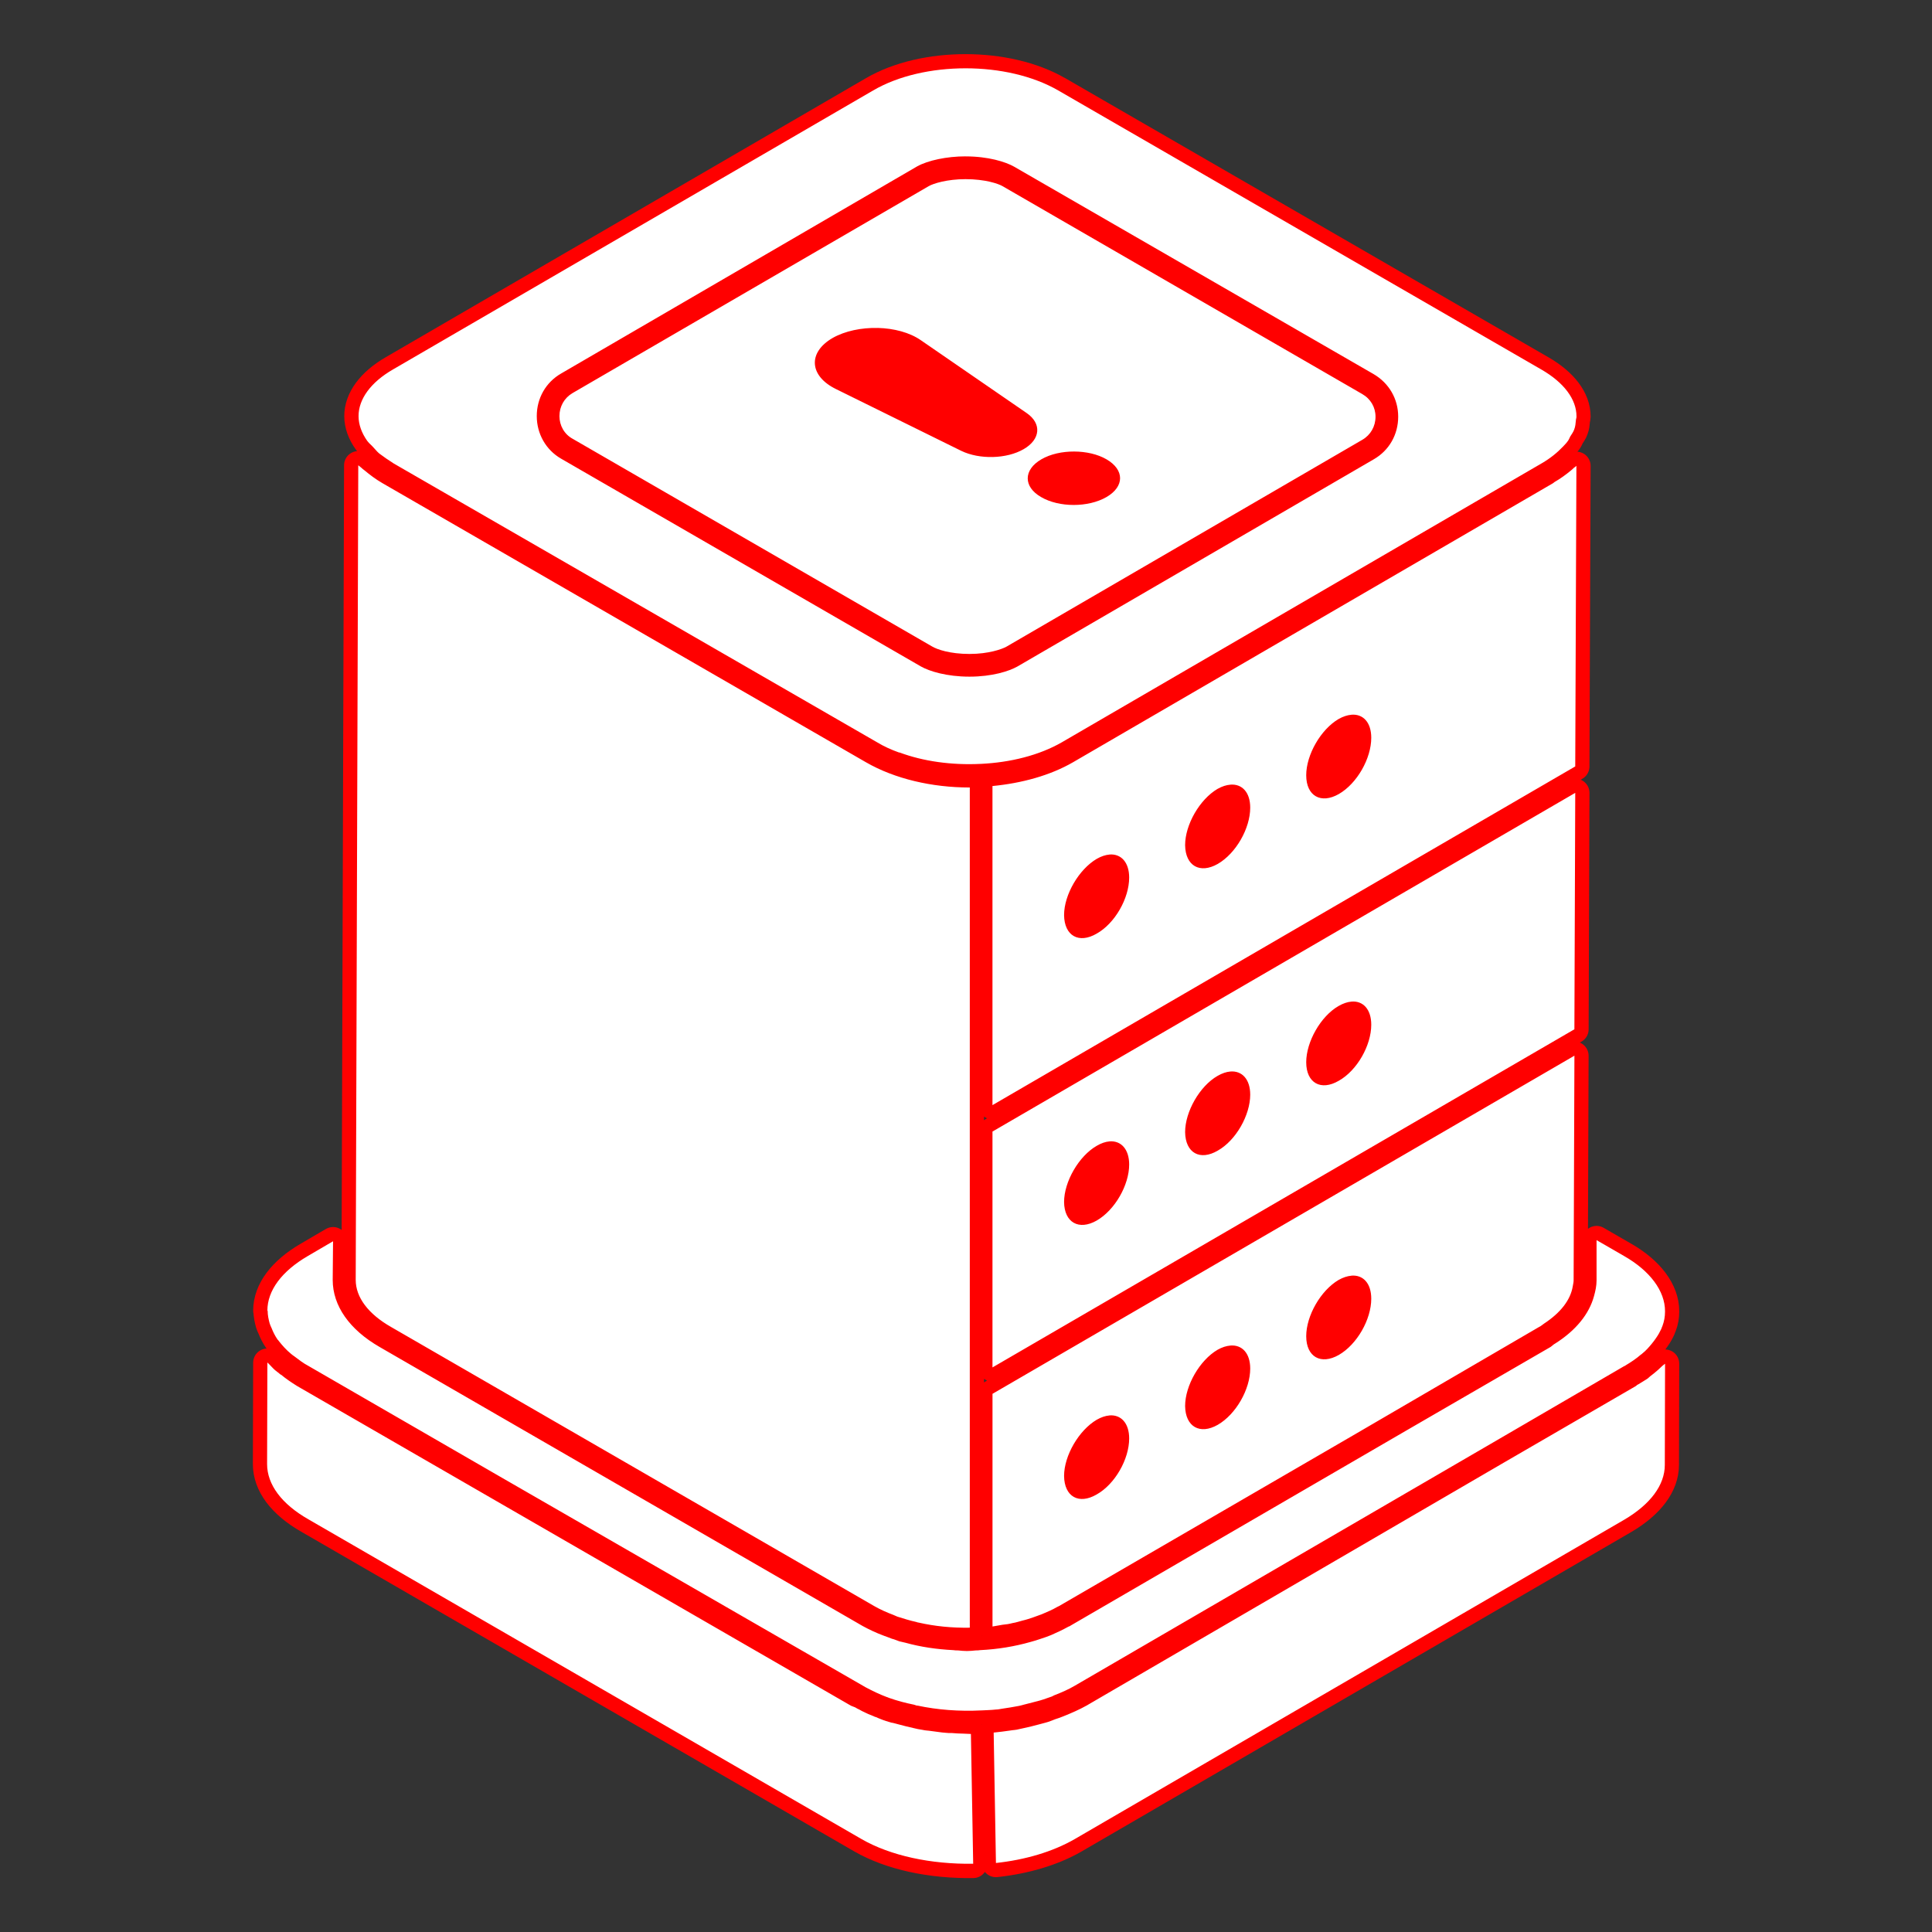 <svg version="1.1" xmlns="http://www.w3.org/2000/svg" xmlns:xlink="http://www.w3.org/1999/xlink" width="68px" height="68px" viewBox="0,0,256,256"><rect x="0" y="0" width="256" height="256" fill="#333333" stroke="none"/><g fill="none" fill-rule="nonzero" stroke="none" stroke-width="1" stroke-linecap="butt" stroke-linejoin="none" stroke-miterlimit="10" stroke-dasharray="" stroke-dashoffset="0" font-family="none" font-weight="none" font-size="none" text-anchor="none" style="mix-blend-mode: normal"><path transform="scale(3.765,3.765)" d="M37.24,3.184l17,9.82c0.8,0.46 1.24,1.05 1.24,1.65v0.02c0,0.04 -0.021,0.081 -0.021,0.121c-0.01,0.11 -0.019,0.22 -0.059,0.32c-0.03,0.09 -0.091,0.17 -0.141,0.25c-0.03,0.06 -0.05,0.12 -0.1,0.18c-0.04,0.06 -0.101,0.11 -0.15,0.17c-0.2,0.21 -0.44,0.41 -0.75,0.59l-16.891,9.82c-0.8,0.46 -1.81,0.71 -2.85,0.76h-0.01c-1.02,0.05 -2.02,-0.09 -2.85,-0.4h-0.02c-0.28,-0.1 -0.541,-0.219 -0.771,-0.359l-17.01,-9.811c-0.19,-0.12 -0.36,-0.239 -0.52,-0.359c0,-0.01 -0.01,-0.01 -0.01,-0.01c-0.08,-0.07 -0.129,-0.141 -0.199,-0.211c-0.06,-0.07 -0.142,-0.129 -0.191,-0.199c0,0 0,-0.01 -0.01,-0.01c-0.2,-0.28 -0.311,-0.581 -0.311,-0.881c0,-0.6 0.431,-1.191 1.211,-1.641l16.9,-9.82c0.89,-0.52 2.07,-0.779 3.25,-0.779c1.18,0 2.36,0.259 3.26,0.779zM12.709,16.455c0.04,0.04 0.081,0.07 0.121,0.1c0.19,0.16 0.389,0.309 0.629,0.449l17.012,9.82c1.02,0.59 2.338,0.891 3.648,0.891h0.012v29.57c-0.63,0.01 -1.23,-0.05 -1.801,-0.18c-0.03,0 -0.05,-0.011 -0.08,-0.021c-0.229,-0.05 -0.45,-0.119 -0.67,-0.189c-0.05,-0.02 -0.101,-0.041 -0.141,-0.061c-0.24,-0.09 -0.46,-0.189 -0.67,-0.309l-17,-9.82c-0.811,-0.46 -1.25,-1.05 -1.25,-1.66l0.09,-28.67c0.03,0.03 0.07,0.05 0.1,0.08zM55.439,26.975l-20.51,11.92v-11.23c1.03,-0.1 2.029,-0.37 2.84,-0.84l16.891,-9.82c0.02,-0.01 0.029,-0.029 0.049,-0.039c0.21,-0.12 0.4,-0.26 0.57,-0.4c0.04,-0.03 0.082,-0.07 0.111,-0.1c0.03,-0.02 0.06,-0.04 0.09,-0.07zM55.41,36.225l-20.48,11.9v-8.301l20.51,-11.92zM55.381,45.064c0,0.07 -0.021,0.141 -0.031,0.211c-0.08,0.48 -0.43,0.929 -1.01,1.309c-0.06,0.04 -0.109,0.091 -0.18,0.121l-6.57,3.83l-10.32,5.99c-0.021,0.01 -0.04,0.019 -0.061,0.029c-0.17,0.1 -0.359,0.18 -0.549,0.26c-0.1,0.04 -0.201,0.069 -0.301,0.109c-0.12,0.04 -0.239,0.081 -0.369,0.111c-0.12,0.03 -0.229,0.07 -0.359,0.09c-0.11,0.03 -0.231,0.049 -0.352,0.059c-0.12,0.02 -0.229,0.041 -0.35,0.061v-8.189l20.48,-11.9zM57.16,44.205c0.91,0.52 1.439,1.229 1.439,1.939v0.02c0,0.17 -0.03,0.34 -0.09,0.5c-0.01,0.03 -0.029,0.06 -0.039,0.1c-0.05,0.11 -0.111,0.22 -0.182,0.32c-0.05,0.07 -0.098,0.141 -0.158,0.211c-0.1,0.12 -0.202,0.24 -0.342,0.35c-0.01,0.01 -0.019,0.019 -0.039,0.029c-0.16,0.14 -0.341,0.261 -0.541,0.381c-0.01,0.01 -0.019,0.02 -0.039,0.02l-4.48,2.609l-14.859,8.641c-0.22,0.13 -0.47,0.24 -0.73,0.34c-0.03,0.01 -0.05,0.031 -0.08,0.041c-0.05,0.02 -0.11,0.039 -0.17,0.059c-0.16,0.06 -0.34,0.11 -0.51,0.15c-0.15,0.04 -0.311,0.081 -0.471,0.121c-0.2,0.04 -0.4,0.07 -0.6,0.1c-0.07,0.01 -0.139,0.029 -0.219,0.029c-0.17,0.02 -0.34,0.021 -0.5,0.031h-0.012c-0.78,0.04 -1.55,-0.02 -2.25,-0.17h-0.029c-0.03,-0.01 -0.06,-0.021 -0.09,-0.031c-0.3,-0.06 -0.601,-0.14 -0.881,-0.24c-0.01,-0.01 -0.039,-0.01 -0.049,-0.02c-0.02,-0.01 -0.021,-0.01 -0.031,-0.01c-0.27,-0.1 -0.508,-0.22 -0.738,-0.34l-12.861,-7.41l-6.75,-3.9c-0.19,-0.1 -0.34,-0.22 -0.5,-0.34c-0.04,-0.03 -0.089,-0.06 -0.119,-0.09c-0.17,-0.14 -0.3,-0.289 -0.42,-0.439c-0.01,-0.02 -0.031,-0.041 -0.051,-0.061c-0.09,-0.13 -0.159,-0.27 -0.209,-0.4c-0.03,-0.06 -0.05,-0.11 -0.07,-0.17c-0.04,-0.15 -0.07,-0.289 -0.07,-0.439l-0.01,-0.01c0,-0.71 0.51,-1.39 1.42,-1.92l0.891,-0.521l-0.012,1.361c0,0.91 0.59,1.749 1.65,2.359l17,9.82c0.22,0.12 0.47,0.24 0.74,0.34c0.1,0.04 0.201,0.069 0.291,0.109c0.09,0.02 0.169,0.06 0.26,0.09c0.07,0.02 0.149,0.031 0.219,0.051c0.54,0.15 1.102,0.23 1.682,0.26c0.06,0.01 0.11,0.01 0.17,0.01c0.1,0.01 0.199,0.021 0.309,0.021c0.1,0 0.21,-0.011 0.311,-0.021c0.05,0 0.101,0 0.15,-0.01c0.62,-0.03 1.219,-0.129 1.779,-0.289c0.12,-0.03 0.241,-0.071 0.361,-0.111c0.12,-0.04 0.239,-0.079 0.359,-0.129c0.21,-0.09 0.419,-0.191 0.619,-0.301c0.02,-0.01 0.041,-0.009 0.061,-0.029l11.789,-6.85l5.111,-2.961c0.06,-0.04 0.1,-0.089 0.16,-0.119c0.729,-0.46 1.199,-1.04 1.369,-1.67c0.05,-0.18 0.09,-0.361 0.09,-0.551v-1.42zM9.471,48.014c0.07,0.07 0.139,0.151 0.209,0.211c0.06,0.05 0.131,0.1 0.201,0.16h0.01c0.17,0.14 0.358,0.27 0.568,0.4l19.49,11.25c0.05,0.02 0.101,0.039 0.15,0.059c0.04,0.03 0.091,0.05 0.15,0.08c0.05,0.03 0.109,0.062 0.199,0.102c0.06,0.03 0.141,0.069 0.301,0.129c0.03,0.02 0.06,0.029 0.08,0.029c0.03,0.01 0.06,0.031 0.09,0.041c0.02,0.01 0.051,0.02 0.051,0.02c0.14,0.06 0.28,0.101 0.42,0.141h0.02c0.07,0.02 0.129,0.029 0.189,0.049c0.19,0.05 0.38,0.101 0.57,0.141c0.08,0.02 0.17,0.041 0.311,0.061c0.08,0.02 0.149,0.019 0.219,0.029c0.16,0.02 0.311,0.041 0.461,0.061c0.07,0.01 0.15,0.01 0.24,0.02h0.109c0.13,0.01 0.271,0.02 0.391,0.02c0.09,0 0.179,0.012 0.27,0.012l0.08,4.568c-1.49,0.02 -2.9,-0.279 -3.93,-0.869l-19.461,-11.25c-0.95,-0.54 -1.459,-1.229 -1.459,-1.949l0.01,-3.57c0.02,0.02 0.041,0.039 0.061,0.059zM58.59,51.555c0,0.71 -0.51,1.39 -1.43,1.93l-19.34,11.24c-0.78,0.45 -1.75,0.73 -2.77,0.84l-0.08,-4.59c0.19,-0.02 0.378,-0.04 0.568,-0.07c0.11,-0.02 0.22,-0.019 0.32,-0.049c0.05,-0.01 0.091,-0.021 0.141,-0.031c0.2,-0.04 0.39,-0.091 0.58,-0.141c0.08,-0.02 0.151,-0.039 0.221,-0.059c0.12,-0.03 0.23,-0.081 0.34,-0.121c0.09,-0.03 0.189,-0.06 0.279,-0.1c0.3,-0.12 0.57,-0.239 0.82,-0.379l14.719,-8.57l4.621,-2.68c0.02,-0.02 0.04,-0.041 0.07,-0.051c0.12,-0.07 0.23,-0.141 0.34,-0.211c0.03,-0.03 0.06,-0.05 0.09,-0.08c0.04,-0.03 0.079,-0.06 0.129,-0.1c0.1,-0.08 0.201,-0.17 0.291,-0.26c0.03,-0.03 0.07,-0.05 0.1,-0.08z" id="strokeMainSVG" fill="#ff0000" stroke="#ff0000" stroke-linejoin="round"></path><g transform="scale(3.765,3.765)" fill="#ffffff" stroke="none" stroke-linejoin="miter"><path d="M33.98,2.404c-1.18,0 -2.36,0.259 -3.25,0.779l-16.9,9.82c-0.78,0.45 -1.211,1.041 -1.211,1.641c0,0.3 0.111,0.601 0.311,0.881c0.01,0 0.01,0.01 0.01,0.01c0.05,0.07 0.131,0.129 0.191,0.199c0.07,0.07 0.119,0.141 0.199,0.211c0,0 0.01,-0 0.01,0.01c0.16,0.12 0.33,0.239 0.52,0.359l17.01,9.811c0.23,0.14 0.492,0.259 0.771,0.359h0.02c0.83,0.31 1.83,0.45 2.85,0.4h0.01c1.04,-0.05 2.05,-0.3 2.85,-0.76l16.891,-9.82c0.31,-0.18 0.55,-0.38 0.75,-0.59c0.05,-0.06 0.11,-0.11 0.15,-0.17c0.05,-0.06 0.07,-0.12 0.1,-0.18c0.05,-0.08 0.11,-0.16 0.141,-0.25c0.04,-0.1 0.049,-0.21 0.059,-0.32c0,-0.04 0.021,-0.081 0.021,-0.121v-0.01v-0.01c0,-0.6 -0.44,-1.19 -1.24,-1.65l-17,-9.82c-0.9,-0.52 -2.08,-0.779 -3.26,-0.779zM33.98,5.504c0.8,0 1.409,0.191 1.709,0.361l12.65,7.299c0.55,0.32 0.869,0.88 0.869,1.5c0,0.63 -0.319,1.19 -0.859,1.5l-12.539,7.291c-0.3,0.17 -0.901,0.359 -1.691,0.359c-0.8,0 -1.409,-0.189 -1.709,-0.359l-12.66,-7.311c-0.54,-0.31 -0.859,-0.88 -0.859,-1.5c0,-0.63 0.319,-1.19 0.859,-1.5l12.529,-7.289c0.38,-0.21 1.041,-0.352 1.701,-0.352zM33.98,6.305c-0.64,0 -1.131,0.15 -1.301,0.25l-12.529,7.279c-0.29,0.17 -0.461,0.471 -0.461,0.811c0,0.33 0.171,0.641 0.471,0.801l12.65,7.309c0.17,0.1 0.619,0.26 1.309,0.26c0.68,0 1.141,-0.17 1.291,-0.25l12.539,-7.289c0.29,-0.17 0.461,-0.471 0.461,-0.811c0,-0.33 -0.171,-0.629 -0.471,-0.799l-12.65,-7.311c-0.15,-0.09 -0.619,-0.25 -1.309,-0.25zM30.889,11.541c0.569,0.014 1.126,0.159 1.521,0.434l3.721,2.561c0.54,0.37 0.488,0.93 -0.102,1.27c-0.6,0.35 -1.559,0.371 -2.199,0.061l-4.4,-2.17c-0.95,-0.46 -1.009,-1.291 -0.129,-1.801c0.44,-0.25 1.019,-0.367 1.588,-0.354zM37.803,15.891c0.415,0.001 0.827,0.093 1.137,0.273c0.64,0.37 0.64,0.96 0,1.33c-0.64,0.37 -1.668,0.37 -2.299,0c-0.63,-0.36 -0.63,-0.96 0.01,-1.33c0.32,-0.185 0.737,-0.275 1.152,-0.273zM12.609,16.375l-0.09,28.67c0,0.61 0.439,1.2 1.25,1.66l17,9.82c0.21,0.12 0.43,0.219 0.67,0.309c0.04,0.02 0.091,0.041 0.141,0.061c0.22,0.07 0.44,0.139 0.67,0.189c0.03,0.01 0.05,0.021 0.08,0.021c0.57,0.13 1.17,0.19 1.801,0.18v-29.57h-0.012c-1.31,0 -2.628,-0.301 -3.648,-0.891l-17.012,-9.82c-0.24,-0.14 -0.438,-0.289 -0.629,-0.449c-0.04,-0.03 -0.081,-0.06 -0.121,-0.1c-0.03,-0.03 -0.07,-0.05 -0.1,-0.08zM55.48,16.395c-0.03,0.03 -0.06,0.05 -0.09,0.07c-0.03,0.03 -0.071,0.07 -0.111,0.1c-0.17,0.14 -0.36,0.28 -0.57,0.4c-0.02,0.01 -0.029,0.029 -0.049,0.039l-16.891,9.82c-0.811,0.47 -1.81,0.74 -2.84,0.84v11.23l20.51,-11.92zM47.561,25.154c0.413,-0.034 0.699,0.271 0.699,0.811c0,0.73 -0.5,1.61 -1.141,1.98c-0.63,0.36 -1.148,0.07 -1.148,-0.66c0,-0.72 0.509,-1.61 1.139,-1.98c0.16,-0.09 0.313,-0.139 0.451,-0.15zM43.299,27.615c0.413,-0.034 0.701,0.269 0.701,0.809c0,0.73 -0.501,1.61 -1.141,1.98c-0.63,0.36 -1.14,0.07 -1.15,-0.66c0,-0.72 0.511,-1.61 1.141,-1.98c0.16,-0.09 0.311,-0.137 0.449,-0.148zM55.439,27.904l-20.51,11.92v8.301l20.48,-11.9zM39.043,30.074c0.409,-0.034 0.697,0.271 0.697,0.811c0,0.73 -0.5,1.611 -1.141,1.971c-0.63,0.37 -1.141,0.08 -1.15,-0.65c0,-0.72 0.521,-1.61 1.15,-1.98c0.158,-0.09 0.307,-0.139 0.443,-0.15zM47.561,35.25c0.413,-0.035 0.699,0.274 0.699,0.814c0,0.73 -0.5,1.611 -1.141,1.971c-0.63,0.37 -1.148,0.08 -1.148,-0.65c0,-0.72 0.509,-1.62 1.139,-1.98c0.16,-0.092 0.313,-0.143 0.451,-0.154zM55.41,37.154l-20.48,11.9v8.189c0.12,-0.02 0.229,-0.041 0.35,-0.061c0.12,-0.01 0.242,-0.029 0.352,-0.059c0.13,-0.02 0.239,-0.06 0.359,-0.09c0.13,-0.03 0.249,-0.071 0.369,-0.111c0.1,-0.04 0.201,-0.069 0.301,-0.109c0.19,-0.08 0.379,-0.16 0.549,-0.26c0.021,-0.01 0.04,-0.019 0.061,-0.029l10.32,-5.99l6.57,-3.83c0.07,-0.03 0.12,-0.081 0.18,-0.121c0.58,-0.38 0.93,-0.829 1.01,-1.309c0.01,-0.07 0.031,-0.141 0.031,-0.211zM43.299,37.711c0.413,-0.035 0.701,0.274 0.701,0.814c0,0.72 -0.501,1.609 -1.141,1.969c-0.63,0.37 -1.14,0.08 -1.15,-0.65c0,-0.72 0.511,-1.618 1.141,-1.979c0.16,-0.092 0.311,-0.143 0.449,-0.154zM39.043,40.17c0.409,-0.035 0.697,0.274 0.697,0.814c0,0.72 -0.5,1.601 -1.141,1.971c-0.63,0.36 -1.141,0.07 -1.15,-0.65c0,-0.72 0.521,-1.62 1.15,-1.98c0.158,-0.092 0.307,-0.143 0.443,-0.154zM56.189,43.645v1.42c0,0.19 -0.04,0.371 -0.09,0.551c-0.17,0.63 -0.64,1.21 -1.369,1.67c-0.06,0.03 -0.1,0.079 -0.16,0.119l-5.111,2.961l-11.789,6.85c-0.02,0.02 -0.041,0.019 -0.061,0.029c-0.2,0.11 -0.409,0.211 -0.619,0.301c-0.12,0.05 -0.24,0.089 -0.359,0.129c-0.12,0.04 -0.242,0.081 -0.361,0.111c-0.561,0.16 -1.159,0.259 -1.779,0.289c-0.05,0.01 -0.101,0.01 -0.15,0.01c-0.1,0.01 -0.21,0.021 -0.311,0.021c-0.11,0 -0.208,-0.011 -0.309,-0.021c-0.06,0 -0.11,0 -0.17,-0.01c-0.58,-0.03 -1.142,-0.11 -1.682,-0.26c-0.07,-0.02 -0.149,-0.031 -0.219,-0.051c-0.09,-0.03 -0.169,-0.07 -0.26,-0.09c-0.09,-0.04 -0.191,-0.069 -0.291,-0.109c-0.27,-0.1 -0.521,-0.22 -0.74,-0.34l-17,-9.82c-1.06,-0.61 -1.65,-1.449 -1.65,-2.359l0.012,-1.361l-0.891,0.521c-0.91,0.53 -1.42,1.21 -1.42,1.92l0.01,0.01c0,0.15 0.03,0.289 0.07,0.439c0.02,0.06 0.041,0.11 0.07,0.17c0.05,0.13 0.119,0.27 0.209,0.4c0.02,0.02 0.041,0.041 0.051,0.061c0.12,0.15 0.25,0.299 0.42,0.439c0.03,0.03 0.079,0.06 0.119,0.09c0.16,0.12 0.31,0.24 0.5,0.34l6.75,3.9l12.861,7.41c0.23,0.12 0.469,0.24 0.738,0.34c0.01,0 0.011,-0 0.031,0.01c0.01,0.01 0.039,0.01 0.049,0.02c0.28,0.1 0.581,0.18 0.881,0.24c0.03,0.01 0.06,0.021 0.09,0.031h0.029c0.7,0.15 1.47,0.21 2.25,0.17h0.012c0.16,-0.01 0.33,-0.011 0.5,-0.031c0.08,0 0.148,-0.019 0.219,-0.029c0.2,-0.03 0.4,-0.06 0.6,-0.1c0.16,-0.04 0.321,-0.081 0.471,-0.121c0.17,-0.04 0.35,-0.09 0.51,-0.15c0.06,-0.02 0.12,-0.039 0.17,-0.059c0.03,-0.01 0.05,-0.031 0.08,-0.041c0.26,-0.1 0.511,-0.21 0.73,-0.34l14.859,-8.641l4.48,-2.609c0.02,0 0.029,-0.01 0.039,-0.02c0.2,-0.12 0.381,-0.241 0.541,-0.381c0.021,-0.01 0.029,-0.019 0.039,-0.029c0.14,-0.11 0.242,-0.23 0.342,-0.35c0.06,-0.07 0.108,-0.141 0.158,-0.211c0.07,-0.1 0.132,-0.21 0.182,-0.32c0.01,-0.04 0.029,-0.07 0.039,-0.1c0.06,-0.16 0.09,-0.33 0.09,-0.5v-0.02c0,-0.71 -0.529,-1.419 -1.439,-1.939zM47.561,44.895c0.413,-0.034 0.699,0.271 0.699,0.811c0,0.73 -0.5,1.609 -1.141,1.979c-0.63,0.36 -1.148,0.072 -1.148,-0.658c0,-0.72 0.509,-1.61 1.139,-1.98c0.16,-0.09 0.313,-0.139 0.451,-0.15zM43.299,47.355c0.413,-0.034 0.701,0.269 0.701,0.809c0,0.73 -0.501,1.61 -1.141,1.98c-0.63,0.36 -1.14,0.07 -1.15,-0.66c0,-0.72 0.511,-1.61 1.141,-1.98c0.16,-0.09 0.311,-0.137 0.449,-0.148zM9.41,47.955l-0.01,3.57c0,0.72 0.509,1.409 1.459,1.949l19.461,11.25c1.03,0.59 2.44,0.889 3.93,0.869l-0.08,-4.568c-0.09,0 -0.18,-0.012 -0.27,-0.012c-0.12,0 -0.261,-0.01 -0.391,-0.02h-0.109c-0.09,-0.01 -0.17,-0.01 -0.24,-0.02c-0.15,-0.02 -0.301,-0.041 -0.461,-0.061c-0.07,-0.01 -0.139,-0.009 -0.219,-0.029c-0.14,-0.02 -0.231,-0.041 -0.311,-0.061c-0.19,-0.04 -0.38,-0.091 -0.57,-0.141c-0.06,-0.02 -0.119,-0.029 -0.189,-0.049h-0.02c-0.14,-0.04 -0.28,-0.081 -0.42,-0.141c0,0 -0.031,-0.01 -0.051,-0.02c-0.03,-0.01 -0.06,-0.031 -0.09,-0.041c-0.02,0 -0.05,-0.009 -0.08,-0.029c-0.16,-0.06 -0.241,-0.099 -0.301,-0.129c-0.09,-0.04 -0.149,-0.072 -0.199,-0.102c-0.06,-0.03 -0.11,-0.05 -0.15,-0.08c-0.05,-0.02 -0.101,-0.039 -0.15,-0.059l-19.49,-11.25c-0.21,-0.13 -0.398,-0.26 -0.568,-0.4h-0.01c-0.07,-0.06 -0.141,-0.11 -0.201,-0.16c-0.07,-0.06 -0.139,-0.141 -0.209,-0.211c-0.02,-0.02 -0.041,-0.039 -0.061,-0.059zM58.6,47.994c-0.03,0.03 -0.069,0.05 -0.1,0.08c-0.09,0.09 -0.191,0.18 -0.291,0.26c-0.05,0.04 -0.089,0.07 -0.129,0.1c-0.03,0.03 -0.06,0.05 -0.09,0.08c-0.11,0.07 -0.22,0.141 -0.34,0.211c-0.03,0.01 -0.05,0.031 -0.07,0.051l-4.621,2.68l-14.719,8.57c-0.25,0.14 -0.521,0.259 -0.82,0.379c-0.09,0.04 -0.189,0.07 -0.279,0.1c-0.11,0.04 -0.22,0.091 -0.34,0.121c-0.07,0.02 -0.141,0.039 -0.221,0.059c-0.19,0.05 -0.38,0.101 -0.58,0.141c-0.05,0.01 -0.091,0.021 -0.141,0.031c-0.1,0.03 -0.21,0.029 -0.32,0.049c-0.19,0.03 -0.378,0.05 -0.568,0.07l0.08,4.59c1.02,-0.11 1.989,-0.39 2.77,-0.84l19.34,-11.24c0.92,-0.54 1.43,-1.22 1.43,-1.93zM39.043,49.814c0.409,-0.034 0.697,0.271 0.697,0.811c0,0.73 -0.5,1.609 -1.141,1.969c-0.63,0.37 -1.141,0.082 -1.15,-0.648c0,-0.72 0.521,-1.61 1.15,-1.98c0.158,-0.09 0.307,-0.139 0.443,-0.15z"></path></g></g></svg>